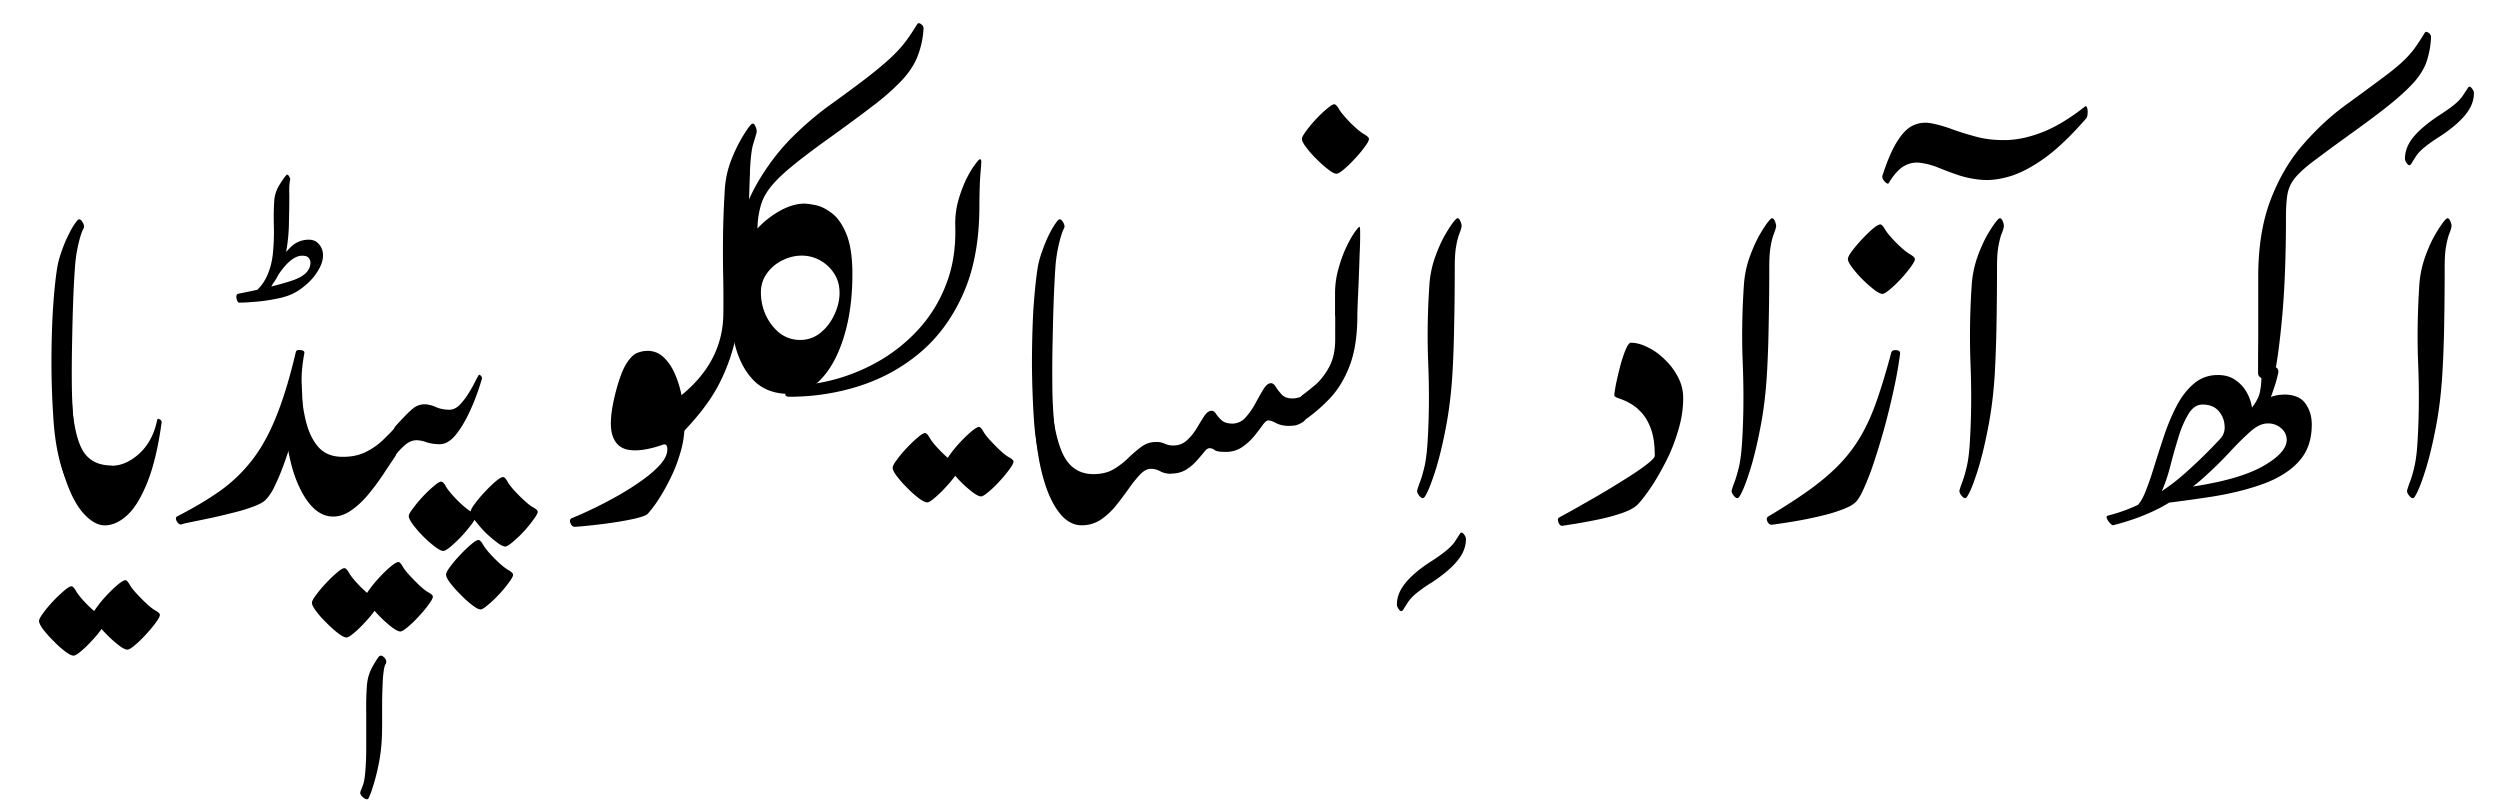 <svg viewBox="0 0 124 40" xmlns="http://www.w3.org/2000/svg"><path d="M121 6.78a7.148 7.148 0 0 0-.777.551c-.168.145-.293.273-.371.391s-.16.25-.254.402c-.059.094-.125.094-.199 0-.078-.094-.113-.18-.113-.254 0-.379.145-.742.434-1.09.293-.348.719-.703 1.28-1.07.348-.227.602-.406.766-.547a2.24 2.24 0 0 0 .375-.395c.078-.121.168-.254.262-.398.05-.094.113-.094.191 0 .074.086.113.168.113.25 0 .379-.148.742-.438 1.09-.289.352-.715.707-1.27 1.07zM120 14.1c.035-.48.137-.941.297-1.39.164-.445.34-.832.531-1.15.199-.328.355-.551.469-.672.09-.102.164-.078.227.059.066.14.086.25.063.332-.02.085-.055.199-.114.34-.05.14-.101.34-.147.594-.047.25-.07.598-.07 1.04 0 .98-.009 1.91-.024 2.77-.012.859-.043 1.69-.09 2.49-.059 1-.172 1.93-.348 2.8-.168.863-.352 1.59-.547 2.18-.191.586-.355.973-.488 1.16-.059.086-.141.07-.242-.043-.102-.117-.141-.215-.125-.29.031-.108.078-.257.148-.437s.145-.434.219-.758c.074-.332.129-.77.156-1.32.07-1.18.078-2.42.027-3.73-.054-1.3-.03-2.63.059-3.99zM112 18.5v-.578c0-.32.004-.695.008-1.13v-3.069c0-1.45.199-2.71.602-3.78.406-1.07.945-2 1.62-2.77.676-.781 1.41-1.46 2.22-2.04.688-.5 1.24-.906 1.66-1.22.426-.312.762-.582 1.01-.809.246-.227.453-.453.617-.672.168-.227.344-.496.53-.805.04-.062.103-.062.192 0 .086.066.125.137.12.219a4.388 4.388 0 0 1-.21 1.18c-.11.336-.31.672-.598 1.01-.293.336-.711.723-1.25 1.16-.54.43-1.25.961-2.13 1.59-.727.523-1.29.945-1.71 1.26-.406.312-.703.59-.887.828-.18.238-.293.5-.34.785-.047.285-.07.66-.07 1.12 0 1.85-.06 3.43-.172 4.75-.117 1.32-.246 2.31-.383 2.98-.032.148-.113.242-.254.277a.584.584 0 0 1-.383-.023c-.13-.059-.191-.145-.191-.254z"/><path d="M113 18.5a6.769 6.769 0 0 1-.254.879 5.75 5.75 0 0 1-.539 1.19c-.078.129-.18.188-.305.184a.35.35 0 0 1-.289-.156c-.07-.102-.05-.215.055-.34.238-.305.379-.578.426-.82.05-.25.078-.562.078-.934 0-.18.07-.293.219-.34a.595.595 0 0 1 .434.023c.145.059.203.164.176.316z"/><path d="M110 18.6c.363 0 .664.09.906.27.246.176.434.395.566.656.133.254.211.512.234.773.031.258.004.465-.078.629-.024.05-.125.137-.305.254-.18.109-.375.223-.582.34a5.536 5.536 0 0 1-.504.262c-.137.05-.172.047-.113-.02a.82.82 0 0 0 .215-.651 1.168 1.168 0 0 0-.293-.723c-.18-.215-.45-.324-.801-.324-.273 0-.508.156-.7.473a5.113 5.113 0 0 0-.503 1.18c-.145.464-.277.937-.398 1.41a8.093 8.093 0 0 1-.395 1.18c-.047.104-.16.222-.34.351a5.22 5.22 0 0 1-1.028.575c-.11.047-.121.043-.031-.015.203-.141.383-.398.539-.77.156-.38.309-.816.46-1.32.157-.5.32-1.01.497-1.54.18-.531.387-1.02.617-1.46.238-.457.523-.82.852-1.1a1.755 1.755 0 0 1 1.18-.426zm3.27.969c.504 0 .863.145 1.07.434.215.293.324.645.324 1.06 0 .754-.219 1.37-.656 1.84-.426.465-1.02.832-1.76 1.1-.742.27-1.58.477-2.52.629-.941.145-1.92.277-2.93.395-.07.004-.027-.035.121-.117a7.58 7.58 0 0 1 .594-.293c.25-.117.488-.223.715-.316s.375-.145.453-.156c1.58-.234 2.77-.574 3.56-1.02.789-.449 1.18-.887 1.18-1.31a.752.752 0 0 0-.27-.57.959.959 0 0 0-.672-.242c-.273 0-.559.133-.859.402-.297.262-.637.598-1.02 1.01-.379.41-.828.852-1.35 1.32-.523.465-1.15.906-1.87 1.32-.727.414-1.58.746-2.57.996-.035.004-.082-.027-.148-.098a.714.714 0 0 1-.156-.227c-.035-.082-.023-.129.035-.148a8.192 8.192 0 0 0 2.09-.844c.625-.367 1.2-.777 1.71-1.23s.992-.91 1.43-1.37c.441-.46.855-.883 1.25-1.27a6.78 6.78 0 0 1 1.13-.934c.371-.238.742-.355 1.12-.355zM97.8 14.1c.035-.48.133-.941.293-1.39.164-.445.34-.832.531-1.15.199-.328.355-.551.473-.672.086-.102.16-.078.227.059.063.14.082.25.059.332a1.818 1.818 0 0 1-.113.34c-.051.14-.102.34-.148.594-.047.25-.07.598-.07 1.04 0 .98-.009 1.91-.024 2.77-.012.859-.043 1.69-.086 2.49-.059 1-.176 1.93-.352 2.8-.168.863-.352 1.59-.547 2.18-.191.586-.355.973-.488 1.16-.059.086-.137.07-.242-.043-.098-.117-.141-.215-.121-.29.027-.108.078-.257.148-.437a6.36 6.36 0 0 0 .215-.758c.078-.332.129-.77.156-1.32.07-1.18.078-2.42.027-3.73a37 37 0 0 1 .063-3.99zm5.66-8.21c-.719.824-1.38 1.46-1.99 1.91-.609.441-1.17.746-1.68.914-.512.164-.984.234-1.42.211a4.988 4.988 0 0 1-1.2-.227 16.95 16.95 0 0 1-1.01-.375 3.602 3.602 0 0 0-.898-.246 1.264 1.264 0 0 0-.801.148c-.258.141-.52.422-.773.848-.04.062-.109.04-.207-.07-.102-.11-.137-.207-.113-.29.254-.784.512-1.37.773-1.76.254-.394.523-.647.809-.757.277-.117.578-.141.898-.07a6.66 6.66 0 0 1 1.03.304c.375.133.785.258 1.23.375.445.11.934.156 1.46.141.535-.02 1.12-.148 1.75-.395.637-.25 1.34-.672 2.09-1.26.05-.043.09-.023.113.059.027.082.035.18.023.289-.004.109-.03.195-.086.254zM93.8 17.5c.031-.098.113-.145.254-.133.137.012.203.07.191.176a20.41 20.41 0 0 1-.27 1.57 39.05 39.05 0 0 1-.426 1.8 32.34 32.34 0 0 1-.516 1.75 14.18 14.18 0 0 1-.523 1.42c-.168.395-.316.664-.449.801-.129.137-.34.258-.629.367a7.594 7.594 0 0 1-.973.305c-.367.09-.73.168-1.09.238-.355.062-.668.117-.941.156-.27.04-.453.066-.547.078-.094.008-.164-.05-.219-.164-.05-.117-.035-.199.043-.246.824-.492 1.53-.949 2.11-1.37.578-.422 1.07-.848 1.47-1.27.406-.43.754-.898 1.04-1.4.293-.508.551-1.09.777-1.75.23-.664.465-1.44.703-2.33zm1.18-4.65c0 .074-.07.203-.207.391a6.507 6.507 0 0 1-1.035 1.117c-.176.145-.297.219-.367.219-.094 0-.23-.07-.418-.211a7.052 7.052 0 0 1-.582-.516 5.729 5.729 0 0 1-.504-.582c-.141-.188-.211-.328-.211-.418 0-.082.066-.215.199-.395a7.996 7.996 0 0 1 1.035-1.109c.176-.145.301-.215.375-.215.066.004.145.09.234.25.094.16.281.383.566.672.285.281.508.465.672.559.16.094.242.172.242.238zM86.5 14.1a5.11 5.11 0 0 1 .297-1.39c.164-.445.34-.832.531-1.15.195-.328.352-.551.469-.672.086-.102.164-.078.227.059.063.14.086.25.063.332-.02.085-.055.199-.114.34a3.44 3.44 0 0 0-.147.594c-.047.25-.07.598-.07 1.04 0 .98-.009 1.91-.028 2.77-.012.859-.04 1.69-.086 2.49-.059 1-.172 1.93-.348 2.8-.168.863-.352 1.59-.547 2.18-.191.586-.355.973-.488 1.16-.059.086-.141.07-.246-.043-.098-.117-.137-.215-.121-.29a5.03 5.03 0 0 1 .148-.437c.07-.18.141-.434.219-.758.074-.332.125-.77.156-1.32.07-1.18.078-2.42.027-3.73-.054-1.3-.035-2.63.059-3.99zM80.9 17c.262 0 .539.078.836.23.301.145.582.348.844.609.27.254.484.547.652.871.172.328.254.668.254 1.03 0 .539-.082 1.08-.254 1.63-.16.547-.367 1.07-.617 1.55s-.496.914-.746 1.28-.461.637-.629.812c-.156.164-.422.309-.793.438a9.846 9.846 0 0 1-1.19.32 25.6 25.6 0 0 1-1.13.211l-.605.094c-.094.023-.168-.027-.219-.156-.055-.133-.035-.22.05-.262l.427-.234c.246-.133.543-.305.898-.508a42.588 42.588 0 0 0 2.23-1.343c.344-.22.62-.418.836-.59.223-.176.332-.301.332-.38 0-.554-.067-1.01-.2-1.36-.136-.354-.304-.628-.507-.827a2.129 2.129 0 0 0-.598-.453 3.363 3.363 0 0 0-.496-.211c-.137-.047-.203-.094-.203-.141 0-.09.027-.273.078-.547.058-.281.129-.578.21-.898.087-.32.177-.594.27-.82.099-.234.192-.352.278-.352zM71 28.9a6.714 6.714 0 0 0-.773.547 2.24 2.24 0 0 0-.375.395c-.074.117-.16.25-.254.402-.055.09-.125.09-.199 0-.074-.094-.113-.18-.113-.254 0-.379.145-.742.438-1.09.289-.352.715-.707 1.28-1.07a7.35 7.35 0 0 0 .766-.551c.168-.145.293-.273.375-.391.082-.121.168-.258.262-.402.05-.094.117-.094.191 0 .074.09.113.172.113.254 0 .379-.145.742-.438 1.09-.289.348-.711.703-1.27 1.07zM70.9 14.1a5.11 5.11 0 0 1 .297-1.39c.16-.445.34-.832.531-1.15.195-.328.352-.551.469-.672.086-.102.164-.078.227.059.063.14.086.25.063.332-.02.085-.055.199-.113.34a3.44 3.44 0 0 0-.148.594c-.047.25-.07.598-.07 1.04 0 .98-.009 1.91-.028 2.77-.012.859-.04 1.69-.086 2.49-.059 1-.176 1.93-.348 2.8-.168.863-.352 1.59-.547 2.18-.195.586-.355.973-.488 1.16-.059.086-.141.07-.246-.043-.098-.117-.137-.215-.121-.29a5.03 5.03 0 0 1 .148-.437c.07-.18.141-.434.219-.758.074-.332.125-.77.156-1.32.07-1.18.078-2.42.027-3.73-.054-1.3-.035-2.63.059-3.99zM67.9 6.89c0 .074-.066.207-.207.391a5.537 5.537 0 0 1-.488.586 5.547 5.547 0 0 1-.547.531c-.176.148-.297.219-.367.219-.094 0-.23-.07-.418-.219a5.015 5.015 0 0 1-.574-.512 4.79 4.79 0 0 1-.512-.578c-.141-.184-.211-.324-.211-.418 0-.082.07-.211.211-.395.133-.184.293-.379.484-.582.191-.203.375-.379.551-.523.168-.145.289-.219.363-.219.066.008.145.09.238.254.09.156.281.379.562.672.285.277.508.465.672.559s.242.172.242.234zM64.6 19.6c.172-.129.387-.301.645-.516.254-.223.48-.512.676-.871.203-.367.305-.832.305-1.39V15.776c0-.043 0-.09-.008-.129v-1.082c0-.426.055-.836.168-1.23.11-.395.234-.75.383-1.06.148-.316.29-.562.414-.742.13-.188.215-.281.254-.281.02 0 .027.133.027.395 0 .254-.007.582-.027.977-.012.395-.027.801-.043 1.22-.015.418-.035.797-.05 1.13-.012.332-.02.559-.02.68 0 .988-.125 1.81-.375 2.47s-.578 1.2-.992 1.64a8.19 8.19 0 0 1-1.36 1.15c-.078.05-.13.023-.156-.086a1.374 1.374 0 0 1-.027-.438c.003-.18.027-.348.062-.508.031-.156.074-.25.121-.285z"/><path d="M58.1 23.5c-.223 0-.406-.043-.551-.125a.957.957 0 0 0-.461-.121c-.184 0-.367.098-.547.289a6.353 6.353 0 0 0-.559.699c-.191.27-.398.547-.625.828a3.521 3.521 0 0 1-.758.707 1.687 1.687 0 0 1-.949.277c-.402 0-.762-.195-1.08-.586-.32-.395-.586-.945-.793-1.65-.211-.707-.352-1.54-.426-2.48-.012-.176.02-.398.094-.672.074-.273.164-.531.27-.777.105-.242.199-.41.289-.504.086-.102.133-.059.137.121.047 1.21.227 2.18.53 2.91.317.734.837 1.1 1.56 1.1.392 0 .72-.078.993-.234.273-.164.516-.348.73-.559.223-.215.44-.402.656-.559.21-.16.46-.242.738-.242a.94.94 0 0 1 .426.086.917.917 0 0 0 .418.086.957.957 0 0 0 .688-.262c.188-.172.344-.371.48-.594.133-.227.258-.426.37-.602.118-.172.239-.262.368-.262.086 0 .164.058.227.168.07.105.164.207.277.312.12.105.3.156.53.156a.855.855 0 0 0 .653-.312c.188-.203.348-.438.488-.7.14-.261.27-.487.39-.687.126-.203.247-.305.376-.305.086 0 .168.062.246.19.074.122.172.247.293.376.125.129.293.19.516.19.074 0 .16-.007.25-.027a.727.727 0 0 0 .28-.12c.087-.063.149-.044.192.062.047.098.07.238.07.418 0 .176-.023.348-.07.516-.043.16-.105.27-.191.32a1.242 1.242 0 0 1-.367.168 2.29 2.29 0 0 1-.363.023c-.215 0-.41-.043-.586-.129-.172-.093-.305-.14-.398-.14-.078 0-.172.077-.29.237-.108.156-.25.34-.417.547a2.945 2.945 0 0 1-.598.543 1.445 1.445 0 0 1-.82.234c-.273 0-.45-.027-.531-.086a.417.417 0 0 0-.27-.097c-.074 0-.164.062-.262.19-.098.122-.223.27-.375.439a2.39 2.39 0 0 1-.52.438 1.373 1.373 0 0 1-.73.19z"/><path d="M52.2 19.5c.023.785.07 1.45.141 1.98.074.535.219.965.434 1.29.234.348.438.625.609.836.18.211.281.391.297.551.023.156-.082.328-.312.512-.32.258-.629.238-.922-.05-.297-.29-.551-.77-.758-1.43-.203-.665-.336-1.43-.402-2.3a46.113 46.113 0 0 1-.102-2.83c0-.95.023-1.83.066-2.64.055-.813.121-1.5.203-2.04.04-.282.113-.579.227-.892.11-.32.234-.617.371-.89.141-.282.277-.497.41-.657.082-.098.168-.078.254.063.086.133.105.242.059.324-.086.16-.172.43-.258.8a7.371 7.371 0 0 0-.16.997c-.04.559-.07 1.16-.094 1.8-.023.633-.039 1.25-.05 1.86a67.388 67.388 0 0 0-.012 2.71zM47.6 23.2c0 .078-.07.203-.211.387a5.955 5.955 0 0 1-.488.582 5.14 5.14 0 0 1-.547.531c-.172.148-.297.219-.363.219-.094 0-.234-.07-.418-.207a5.04 5.04 0 0 1-.578-.516 5.163 5.163 0 0 1-.512-.578c-.141-.184-.207-.324-.207-.418 0-.082.066-.211.207-.391.133-.188.297-.383.488-.586.191-.203.375-.379.547-.523.168-.145.289-.219.367-.219.063 0 .141.082.234.246.094.164.281.391.566.68.285.281.508.465.668.559.164.094.246.172.246.234zm2.67-.305c0 .074-.07.207-.211.395a5.877 5.877 0 0 1-.484.582 5.15 5.15 0 0 1-.551.531c-.172.148-.297.219-.363.219-.094 0-.234-.07-.418-.207a5.572 5.572 0 0 1-1.09-1.102c-.141-.184-.207-.324-.207-.418 0-.082.066-.211.207-.391.133-.188.297-.383.488-.586s.375-.379.547-.523c.176-.145.301-.219.375-.219.059 0 .133.086.227.254.098.164.289.387.574.672.277.285.5.473.66.566.164.086.246.164.246.227zM48.6 7.9c.059 0 .082.055.07.164-.004.113-.023.34-.05.684-.024.344-.04.863-.043 1.56-.008 1.66-.277 3.09-.81 4.28s-1.24 2.15-2.13 2.9c-.894.754-1.9 1.3-3.02 1.66-1.12.355-2.27.531-3.46.531-.151 0-.218-.047-.202-.141a.539.539 0 0 1 .175-.285c.098-.102.191-.148.277-.148.653 0 1.34-.102 2.08-.309a9.304 9.304 0 0 0 2.17-.922 8.176 8.176 0 0 0 1.92-1.56 6.97 6.97 0 0 0 1.35-2.21c.333-.848.485-1.81.454-2.88-.012-.43.035-.844.14-1.24.11-.395.243-.75.392-1.07.156-.312.3-.559.438-.738.133-.188.219-.281.258-.281z"/><path d="M39.9 10.1c.125 0 .312.027.566.078.258.055.523.188.801.402.281.211.516.551.715 1.03.195.477.297 1.14.297 1.99 0 1.13-.133 2.15-.402 3.04-.266.895-.633 1.6-1.11 2.12-.469.516-1.01.777-1.62.777-.738 0-1.32-.223-1.76-.664-.434-.44-.742-1.03-.93-1.76a9.808 9.808 0 0 1-.277-2.39c0-.645.121-1.25.363-1.8.238-.566.547-1.06.926-1.48a4.63 4.63 0 0 1 1.21-.984c.43-.238.836-.359 1.22-.359zm1.74 4.41c0-.359-.09-.676-.27-.949a1.944 1.944 0 0 0-.695-.648 1.856 1.856 0 0 0-.906-.234c-.332 0-.652.078-.965.234a2.049 2.049 0 0 0-.766.648c-.199.273-.297.59-.297.949 0 .391.082.766.242 1.12.168.359.398.656.688.891.297.227.637.34 1.02.34a1.55 1.55 0 0 0 1.01-.359c.297-.242.527-.547.688-.906.172-.367.254-.73.254-1.09zm-4.07-3.25a7.286 7.286 0 0 1-.164 1.32c-.098.473-.219.922-.355 1.34a7.422 7.422 0 0 1-.41 1.02c-.133.254-.242.379-.332.375-.09-.008-.137-.207-.137-.602 0-1.23.145-2.34.434-3.32.285-.984.664-1.86 1.14-2.62.48-.77 1.02-1.45 1.6-2.02.594-.582 1.19-1.09 1.8-1.53.824-.594 1.48-1.08 1.97-1.46.492-.387.879-.715 1.16-.988.281-.273.504-.527.68-.766s.355-.512.539-.812c.043-.063.105-.063.191 0s.129.137.121.219a4.408 4.408 0 0 1-.305 1.4c-.16.402-.422.797-.781 1.18a11.73 11.73 0 0 1-1.42 1.25c-.594.457-1.33 1-2.21 1.63-.727.523-1.32.969-1.77 1.34-.453.367-.801.699-1.05 1-.25.301-.426.613-.523.934a4.41 4.41 0 0 0-.176 1.1z"/><path d="M37.2 8.55a95.493 95.493 0 0 0-.078 3.11v2.515c0 .441.066.805.199 1.09.133.285.254.504.355.66.055.078.031.164-.059.262a1.198 1.198 0 0 1-.375.262c-.156.07-.305.113-.445.125-.133.012-.215-.027-.25-.113a9.244 9.244 0 0 1-.879 2.58c-.418.82-1.08 1.68-1.98 2.58-.097.098-.18.078-.246-.062a1.604 1.604 0 0 1-.102-.594c-.011-.25.008-.496.059-.742.055-.242.148-.418.289-.531 1.45-1.14 2.18-2.52 2.19-4.14.008-.648.004-1.27-.008-1.86a60.718 60.718 0 0 1-.008-1.9c.004-.684.035-1.47.086-2.38.031-.48.125-.946.29-1.39a7.71 7.71 0 0 1 .538-1.15c.191-.325.344-.552.461-.68.086-.098.16-.079.227.062.063.137.082.25.059.332-.031.125-.09.32-.172.582-.074.262-.13.727-.156 1.39z"/><path d="M32.1 17.4c.324 0 .605.113.836.34.234.227.426.523.574.891.152.359.262.75.332 1.18.074.418.113.828.113 1.22 0 .5-.074.992-.227 1.48a7.407 7.407 0 0 1-.539 1.34 9.35 9.35 0 0 1-.617 1.06 5.233 5.233 0 0 1-.453.582c-.066.066-.246.133-.551.211-.293.07-.641.137-1.04.199-.395.059-.777.109-1.15.148-.367.043-.652.066-.863.078-.09.008-.164-.05-.215-.172-.055-.129-.031-.215.059-.254a20.563 20.563 0 0 0 2.24-1.09 13 13 0 0 0 1.22-.77c.379-.266.684-.53.922-.793.238-.27.359-.52.359-.758 0-.203-.07-.285-.211-.238-.68.238-1.24.328-1.68.262-.441-.062-.723-.328-.852-.793-.121-.465-.055-1.18.199-2.14.168-.629.34-1.08.516-1.35.18-.28.352-.457.52-.523.176-.07.34-.105.496-.105zM23.6 25.6c0 .074-.066.203-.199.391a8.43 8.43 0 0 1-.496.594 6.455 6.455 0 0 1-.547.523c-.176.145-.297.219-.367.219-.094 0-.23-.07-.418-.211a5.833 5.833 0 0 1-1.086-1.09c-.141-.191-.211-.336-.211-.426 0-.078.07-.207.211-.387.133-.184.293-.379.484-.582.191-.203.375-.379.551-.523.168-.148.289-.219.363-.219.066 0 .145.082.234.242.094.164.281.391.566.684.285.277.508.465.672.559.16.09.242.168.242.227zm3.07-.219c0 .074-.07.207-.211.391a5.928 5.928 0 0 1-1.035 1.117c-.172.145-.297.219-.363.219-.094 0-.234-.07-.418-.211a5.817 5.817 0 0 1-.586-.504 6.384 6.384 0 0 1-.504-.586c-.141-.191-.207-.332-.207-.426 0-.082.066-.215.207-.395.133-.184.297-.379.488-.582.191-.203.371-.379.539-.523.176-.148.301-.219.375-.219.063 0 .141.082.234.254.094.16.281.387.566.672.285.281.508.473.668.566.164.086.246.16.246.227zm-1.22 3.12c0 .078-.07.207-.211.395a5.877 5.877 0 0 1-.484.582 5.43 5.43 0 0 1-.551.523c-.172.152-.297.227-.363.227-.094 0-.234-.07-.418-.215a4.707 4.707 0 0 1-.574-.516 5.225 5.225 0 0 1-.516-.578c-.141-.184-.207-.324-.207-.418 0-.082.066-.215.207-.398.133-.184.297-.375.488-.578s.375-.379.547-.523c.168-.145.293-.219.367-.219.063 0 .141.082.234.246.094.164.281.391.566.68.285.281.508.465.668.559.164.094.246.172.246.234zM19.6 22.6c-.04.059-.07.031-.094-.078a1.852 1.852 0 0 1-.043-.457c-.008-.191 0-.375.024-.547.023-.176.062-.293.113-.36.395-.44.684-.733.863-.878a.891.891 0 0 1 .59-.227c.168 0 .359.043.566.137.21.09.434.133.672.133.172 0 .34-.078.496-.227.156-.16.297-.34.426-.543.133-.207.242-.402.332-.582.09-.184.156-.297.19-.352.028-.047.067-.04.114.02.05.05.07.104.05.163-.164.555-.355 1.08-.582 1.57-.223.488-.46.887-.715 1.2s-.52.461-.793.461c-.227 0-.44-.03-.645-.093a1.504 1.504 0 0 0-.496-.105c-.227 0-.44.097-.645.297a2.893 2.893 0 0 0-.426.473zM18.2 34c.023-.324.109-.625.258-.898.152-.273.266-.453.34-.539.07-.07.156-.055.262.05.105.106.125.216.063.333-.06.086-.103.34-.134.758-.015.305-.027.648-.035 1.04v1.12c0 .359-.008.66-.023.898a8.41 8.41 0 0 1-.176 1.27 9.322 9.322 0 0 1-.27 1.02 3.269 3.269 0 0 1-.207.543c-.047.074-.133.062-.254-.035-.13-.098-.176-.2-.148-.297.031-.075.074-.188.133-.34.055-.156.098-.422.12-.793.028-.355.04-.777.036-1.27v-1.49c-.008-.512.004-.973.035-1.38zM18.8 29.9c0 .074-.07.203-.211.383a5.537 5.537 0 0 1-.488.586 6.046 6.046 0 0 1-.547.531c-.176.145-.297.219-.367.219-.09 0-.23-.07-.418-.211a5.385 5.385 0 0 1-.574-.516 4.487 4.487 0 0 1-.512-.574c-.141-.188-.211-.324-.211-.418 0-.082.07-.215.211-.395.133-.184.297-.379.488-.582.191-.203.371-.379.547-.523.168-.148.289-.219.367-.219.063 0 .141.082.234.242.09.164.281.391.566.684.281.277.508.465.668.555.164.094.246.172.246.238zm2.67-.305c0 .074-.07.203-.211.391a5.537 5.537 0 0 1-.488.586 5.564 5.564 0 0 1-.547.531c-.176.145-.297.219-.367.219-.09 0-.23-.07-.418-.211a5.473 5.473 0 0 1-.582-.516 5.172 5.172 0 0 1-.504-.582c-.141-.188-.211-.328-.211-.418 0-.082.07-.215.211-.395.133-.188.297-.379.488-.586.191-.203.371-.375.547-.523.176-.145.301-.215.375-.215.059 0 .133.082.227.25.098.164.289.387.574.672.277.285.5.477.66.57.164.086.246.16.246.227z"/><path d="M19.6 21.2c.047-.05.078-.016.098.105.015.117.023.27.015.461 0 .188-.011.367-.035.543-.016.168-.043.277-.078.332-.18.266-.383.57-.609.914-.227.34-.473.668-.738.988-.262.312-.539.57-.836.773-.289.203-.59.305-.895.305-.629 0-1.17-.449-1.62-1.35-.457-.898-.727-2.16-.801-3.79a1.71 1.71 0 0 1 .113-.629c.074-.227.168-.426.277-.594.113-.168.211-.277.297-.324.086-.05.133 0 .141.148.027.641.105 1.23.234 1.77.129.539.332.977.617 1.31.285.324.676.492 1.18.496.434.008.816-.066 1.14-.219.324-.156.609-.348.852-.574.246-.234.461-.453.652-.664zM13.6 10c.012-.289.098-.562.254-.82.16-.254.277-.422.348-.496.04-.043.086-.023.129.05.047.079.07.13.063.157-.012.058-.024.14-.036.246s-.015.293-.008.566c0 .418-.007.863-.019 1.34a8.348 8.348 0 0 1-.129 1.39 3.946 3.946 0 0 1-.434 1.27c-.211.402-.52.746-.926 1.04-.04.027-.125.027-.258 0-.137-.031-.191-.055-.168-.078.379-.27.652-.59.82-.961.168-.371.27-.77.305-1.2.04-.426.055-.852.043-1.28-.012-.434-.008-.84.016-1.22zm.426 4.75c-.473.109-.902.18-1.29.211-.383.035-.676.05-.871.05-.059 0-.102-.07-.133-.206-.027-.141.004-.22.098-.238 1.15-.227 2.03-.441 2.64-.645.617-.203.926-.5.926-.891a.342.342 0 0 0-.09-.242c-.05-.07-.16-.105-.328-.105-.234 0-.484.14-.758.418-.273.28-.578.746-.914 1.39-.031.055-.102.102-.22.14a.722.722 0 0 1-.296.063c-.082-.008-.086-.054-.016-.14.297-.368.562-.759.801-1.17.238-.415.492-.767.766-1.05.273-.298.598-.446.973-.446.223 0 .395.078.516.234a.822.822 0 0 1 .191.551c0 .254-.097.527-.289.82-.184.29-.43.547-.73.773a2.565 2.565 0 0 1-.984.48z"/><path d="M15.1 17.5c-.04.191-.078.453-.113.777a5.524 5.524 0 0 0-.023.766c.011.219.023.5.035.848.015.348.023.707.015 1.07a6.94 6.94 0 0 1-.07.969c-.039.273-.105.453-.199.539-.094.082-.219.012-.383-.207-.004-.012-.043.078-.113.277a15.26 15.26 0 0 1-.262.734 9.543 9.543 0 0 1-.375.863 2.398 2.398 0 0 1-.44.66c-.114.113-.313.223-.61.332a8.207 8.207 0 0 1-1.01.305c-.37.094-.738.184-1.11.262-.363.078-.68.141-.938.195-.262.05-.422.09-.48.113-.094.035-.176-.012-.254-.141-.066-.129-.059-.211.027-.254.832-.426 1.55-.855 2.16-1.29a7.525 7.525 0 0 0 1.58-1.54c.45-.59.844-1.31 1.18-2.16.344-.855.664-1.91.957-3.16.02-.078.094-.113.227-.094.141.016.203.059.191.121zM5.26 30.8c0 .078-.07.207-.211.387a5.877 5.877 0 0 1-.484.582 5.648 5.648 0 0 1-.551.535c-.172.145-.293.215-.363.215-.094 0-.234-.066-.418-.207a4.707 4.707 0 0 1-.574-.516 5.6 5.6 0 0 1-.516-.574c-.137-.188-.207-.328-.207-.422 0-.078.07-.211.207-.391.133-.188.297-.383.488-.586s.375-.375.547-.523c.168-.145.293-.219.367-.219.062 0 .141.082.234.246.094.164.281.391.566.68.285.281.508.465.672.559.16.094.242.172.242.234zm2.67-.305c0 .078-.07.207-.207.395a6.582 6.582 0 0 1-.488.582 5.648 5.648 0 0 1-.551.535c-.172.145-.293.215-.363.215-.094 0-.234-.066-.418-.207a5.415 5.415 0 0 1-.582-.516 4.866 4.866 0 0 1-.508-.586c-.137-.184-.207-.324-.207-.418 0-.082.07-.211.207-.391.133-.188.297-.383.488-.586.191-.203.375-.379.547-.523.176-.145.301-.219.375-.219.059 0 .133.086.227.254.098.164.289.387.574.672.281.285.5.473.664.566.16.09.242.164.242.227zM5.54 23.1c.473 0 .926-.203 1.37-.602.445-.41.742-.965.887-1.67.012-.059.055-.066.125-.027.074.043.105.094.094.16-.172 1.24-.41 2.23-.715 2.98-.301.746-.633 1.29-1 1.62-.363.332-.738.496-1.11.496-.332 0-.672-.188-1.02-.56s-.652-.937-.914-1.7c-.266-.761-.445-1.73-.54-2.89a1.514 1.514 0 0 1 .106-.601 3.07 3.07 0 0 1 .277-.617c.109-.188.21-.305.305-.36.086-.058.133.005.14.185.048 1.21.208 2.12.489 2.7.28.582.789.875 1.51.875z"/><path d="M3.57 19.5c.023.785.066 1.45.137 1.98.078.535.223.965.438 1.29.23.348.434.625.609.836.18.211.277.391.293.551.023.156-.078.328-.312.512-.316.258-.625.238-.922-.05-.297-.29-.547-.77-.758-1.43-.203-.665-.336-1.43-.398-2.3a42.33 42.33 0 0 1-.105-2.83c0-.95.023-1.83.07-2.64.051-.813.117-1.5.2-2.04.038-.282.116-.579.226-.892.11-.32.234-.617.375-.89.137-.282.273-.497.41-.657.078-.098.164-.078.25.063.086.133.11.242.063.324-.09.16-.176.43-.262.8a7.308 7.308 0 0 0-.156.997 45.35 45.35 0 0 0-.098 1.8c-.023.633-.039 1.25-.05 1.86a86.23 86.23 0 0 0-.02 1.63c0 .477.004.84.011 1.08z"/></svg>